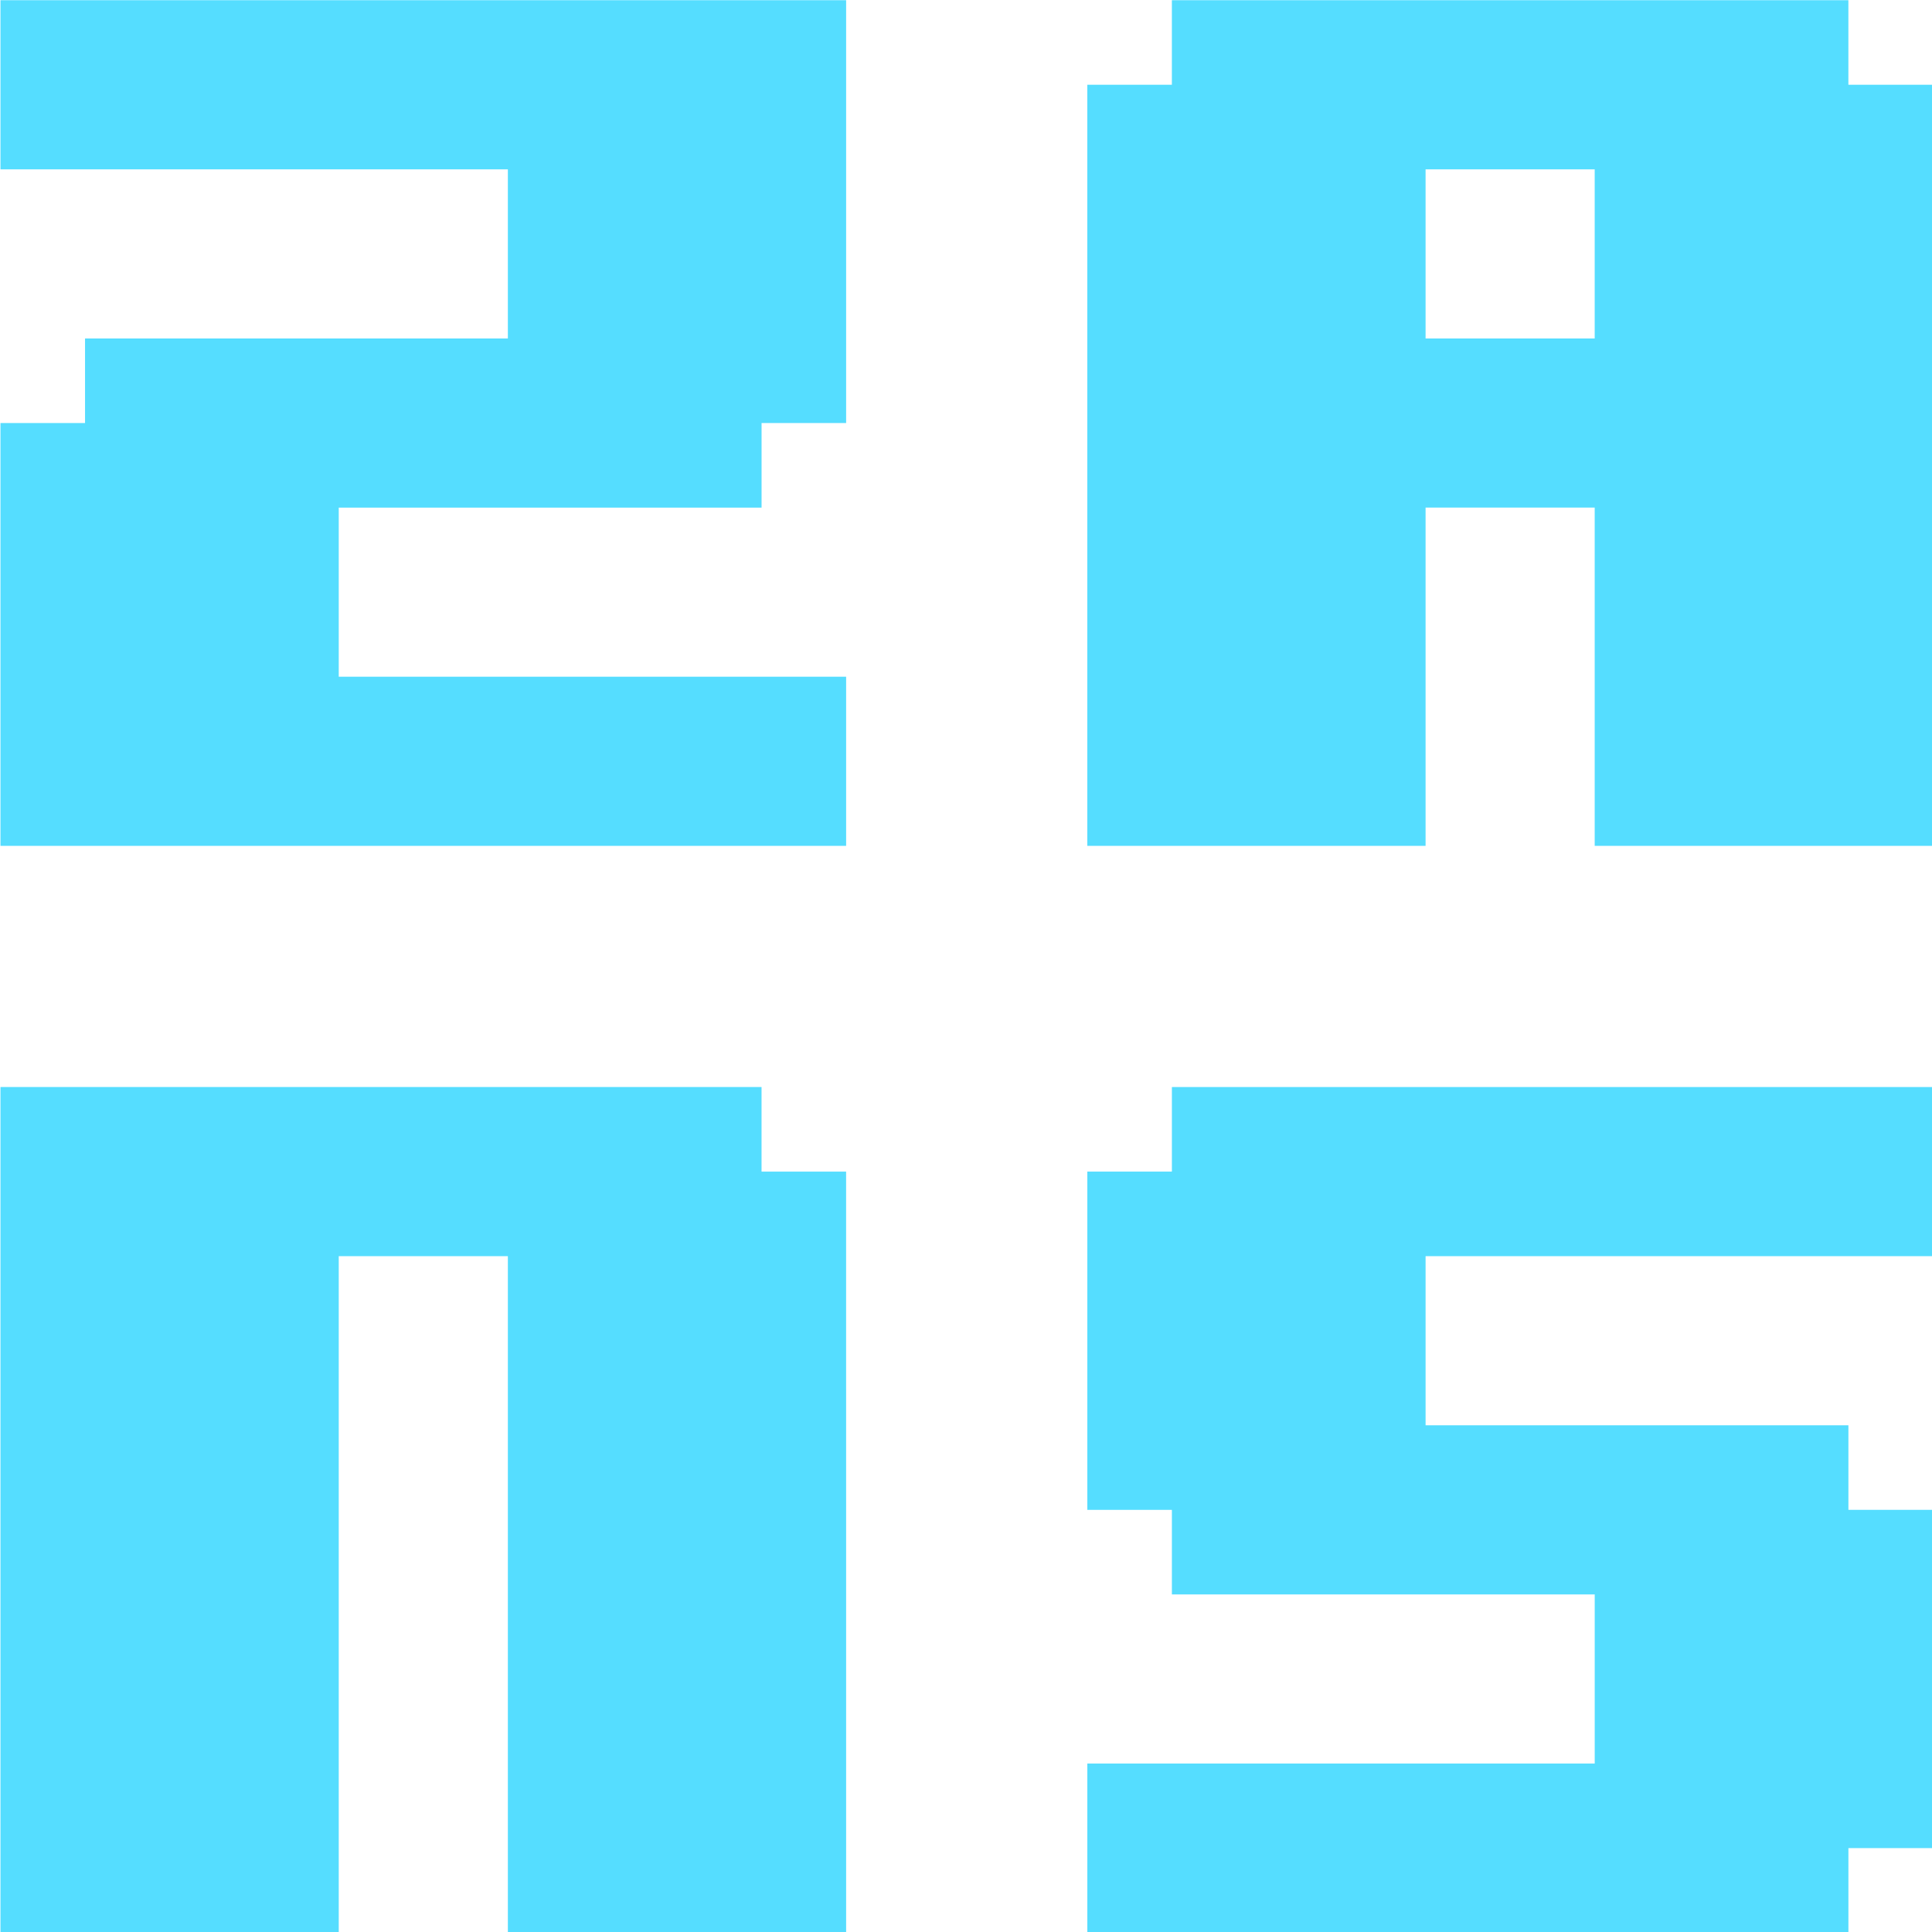 <?xml version="1.0" encoding="UTF-8" standalone="no"?>
<!-- Created with Inkscape (http://www.inkscape.org/) -->

<svg
   width="52.971mm"
   height="52.971mm"
   viewBox="0 0 52.971 52.971"
   version="1.1"
   id="svg1"
   inkscape:version="1.3.2 (091e20e, 2023-11-25, custom)"
   sodipodi:docname="pagina.svg"
   xml:space="preserve"
   xmlns:inkscape="http://www.inkscape.org/namespaces/inkscape"
   xmlns:sodipodi="http://sodipodi.sourceforge.net/DTD/sodipodi-0.dtd"
   xmlns="http://www.w3.org/2000/svg"
   xmlns:svg="http://www.w3.org/2000/svg"><sodipodi:namedview
     id="namedview1"
     pagecolor="#ffffff"
     bordercolor="#000000"
     borderopacity="0.25"
     inkscape:showpageshadow="2"
     inkscape:pageopacity="0.0"
     inkscape:pagecheckerboard="0"
     inkscape:deskcolor="#d1d1d1"
     inkscape:document-units="mm"
     inkscape:zoom="1"
     inkscape:cx="450.99999"
     inkscape:cy="1137.5"
     inkscape:window-width="1920"
     inkscape:window-height="991"
     inkscape:window-x="-9"
     inkscape:window-y="-9"
     inkscape:window-maximized="1"
     inkscape:current-layer="layer1"
     showguides="true"><sodipodi:guide
       position="206.082,179.253"
       orientation="1,0"
       id="guide4"
       inkscape:locked="false" /></sodipodi:namedview><defs
     id="defs1" /><g
     inkscape:label="Layer 1"
     inkscape:groupmode="layer"
     id="layer1"
     transform="translate(191.858,36.956)"><g
       id="g6"
       transform="matrix(0.584,0,0,0.584,-241.572,-58.923)"
       style="fill:#55ddff;stroke-width:1.713"><path
         style="font-size:47.642px;font-family:'8BIT WONDER';-inkscape-font-specification:'8BIT WONDER, Normal';letter-spacing:3.383px;fill:#55ddff;stroke-width:4.612;stroke-linecap:square;stroke-linejoin:round;paint-order:fill markers stroke"
         d="M 124.851,77.326 H 85.149 V 57.475 h 3.97 v -3.97 h 19.851 v -7.94 h -23.821 v -7.94 h 39.702 v 19.851 h -3.97 v 3.97 h -19.851 v 7.94 h 23.821 z m 51.025,0 H 159.995 V 61.445 h -7.94 V 77.326 H 136.174 V 41.594 h 3.97 v -3.97 h 31.761 v 3.97 h 3.97 z M 159.995,53.505 v -7.94 h -7.94 v 7.94 z"
         id="path4" /><path
         style="font-size:47.642px;font-family:'8BIT WONDER';-inkscape-font-specification:'8BIT WONDER, Normal';letter-spacing:3.383px;fill:#55ddff;stroke-width:4.612;stroke-linecap:square;stroke-linejoin:round;paint-order:fill markers stroke"
         d="m 175.876,124.38 h -3.97 v 3.97 h -35.731 v -7.94 h 23.821 v -7.94 h -19.851 v -3.97 h -3.97 V 92.619 h 3.97 v -3.97 h 35.731 v 7.94 h -23.821 v 7.94 h 19.851 v 3.97 h 3.97 z"
         id="path5" /><path
         style="font-size:47.642px;font-family:'8BIT WONDER';-inkscape-font-specification:'8BIT WONDER, Normal';letter-spacing:3.383px;fill:#55ddff;stroke-width:4.612;stroke-linecap:square;stroke-linejoin:round;paint-order:fill markers stroke"
         d="M 124.851,128.351 H 108.97 V 96.589 h -7.94 V 128.351 H 85.149 V 88.649 h 35.731 v 3.97 h 3.97 z"
         id="path6" /></g></g></svg>
